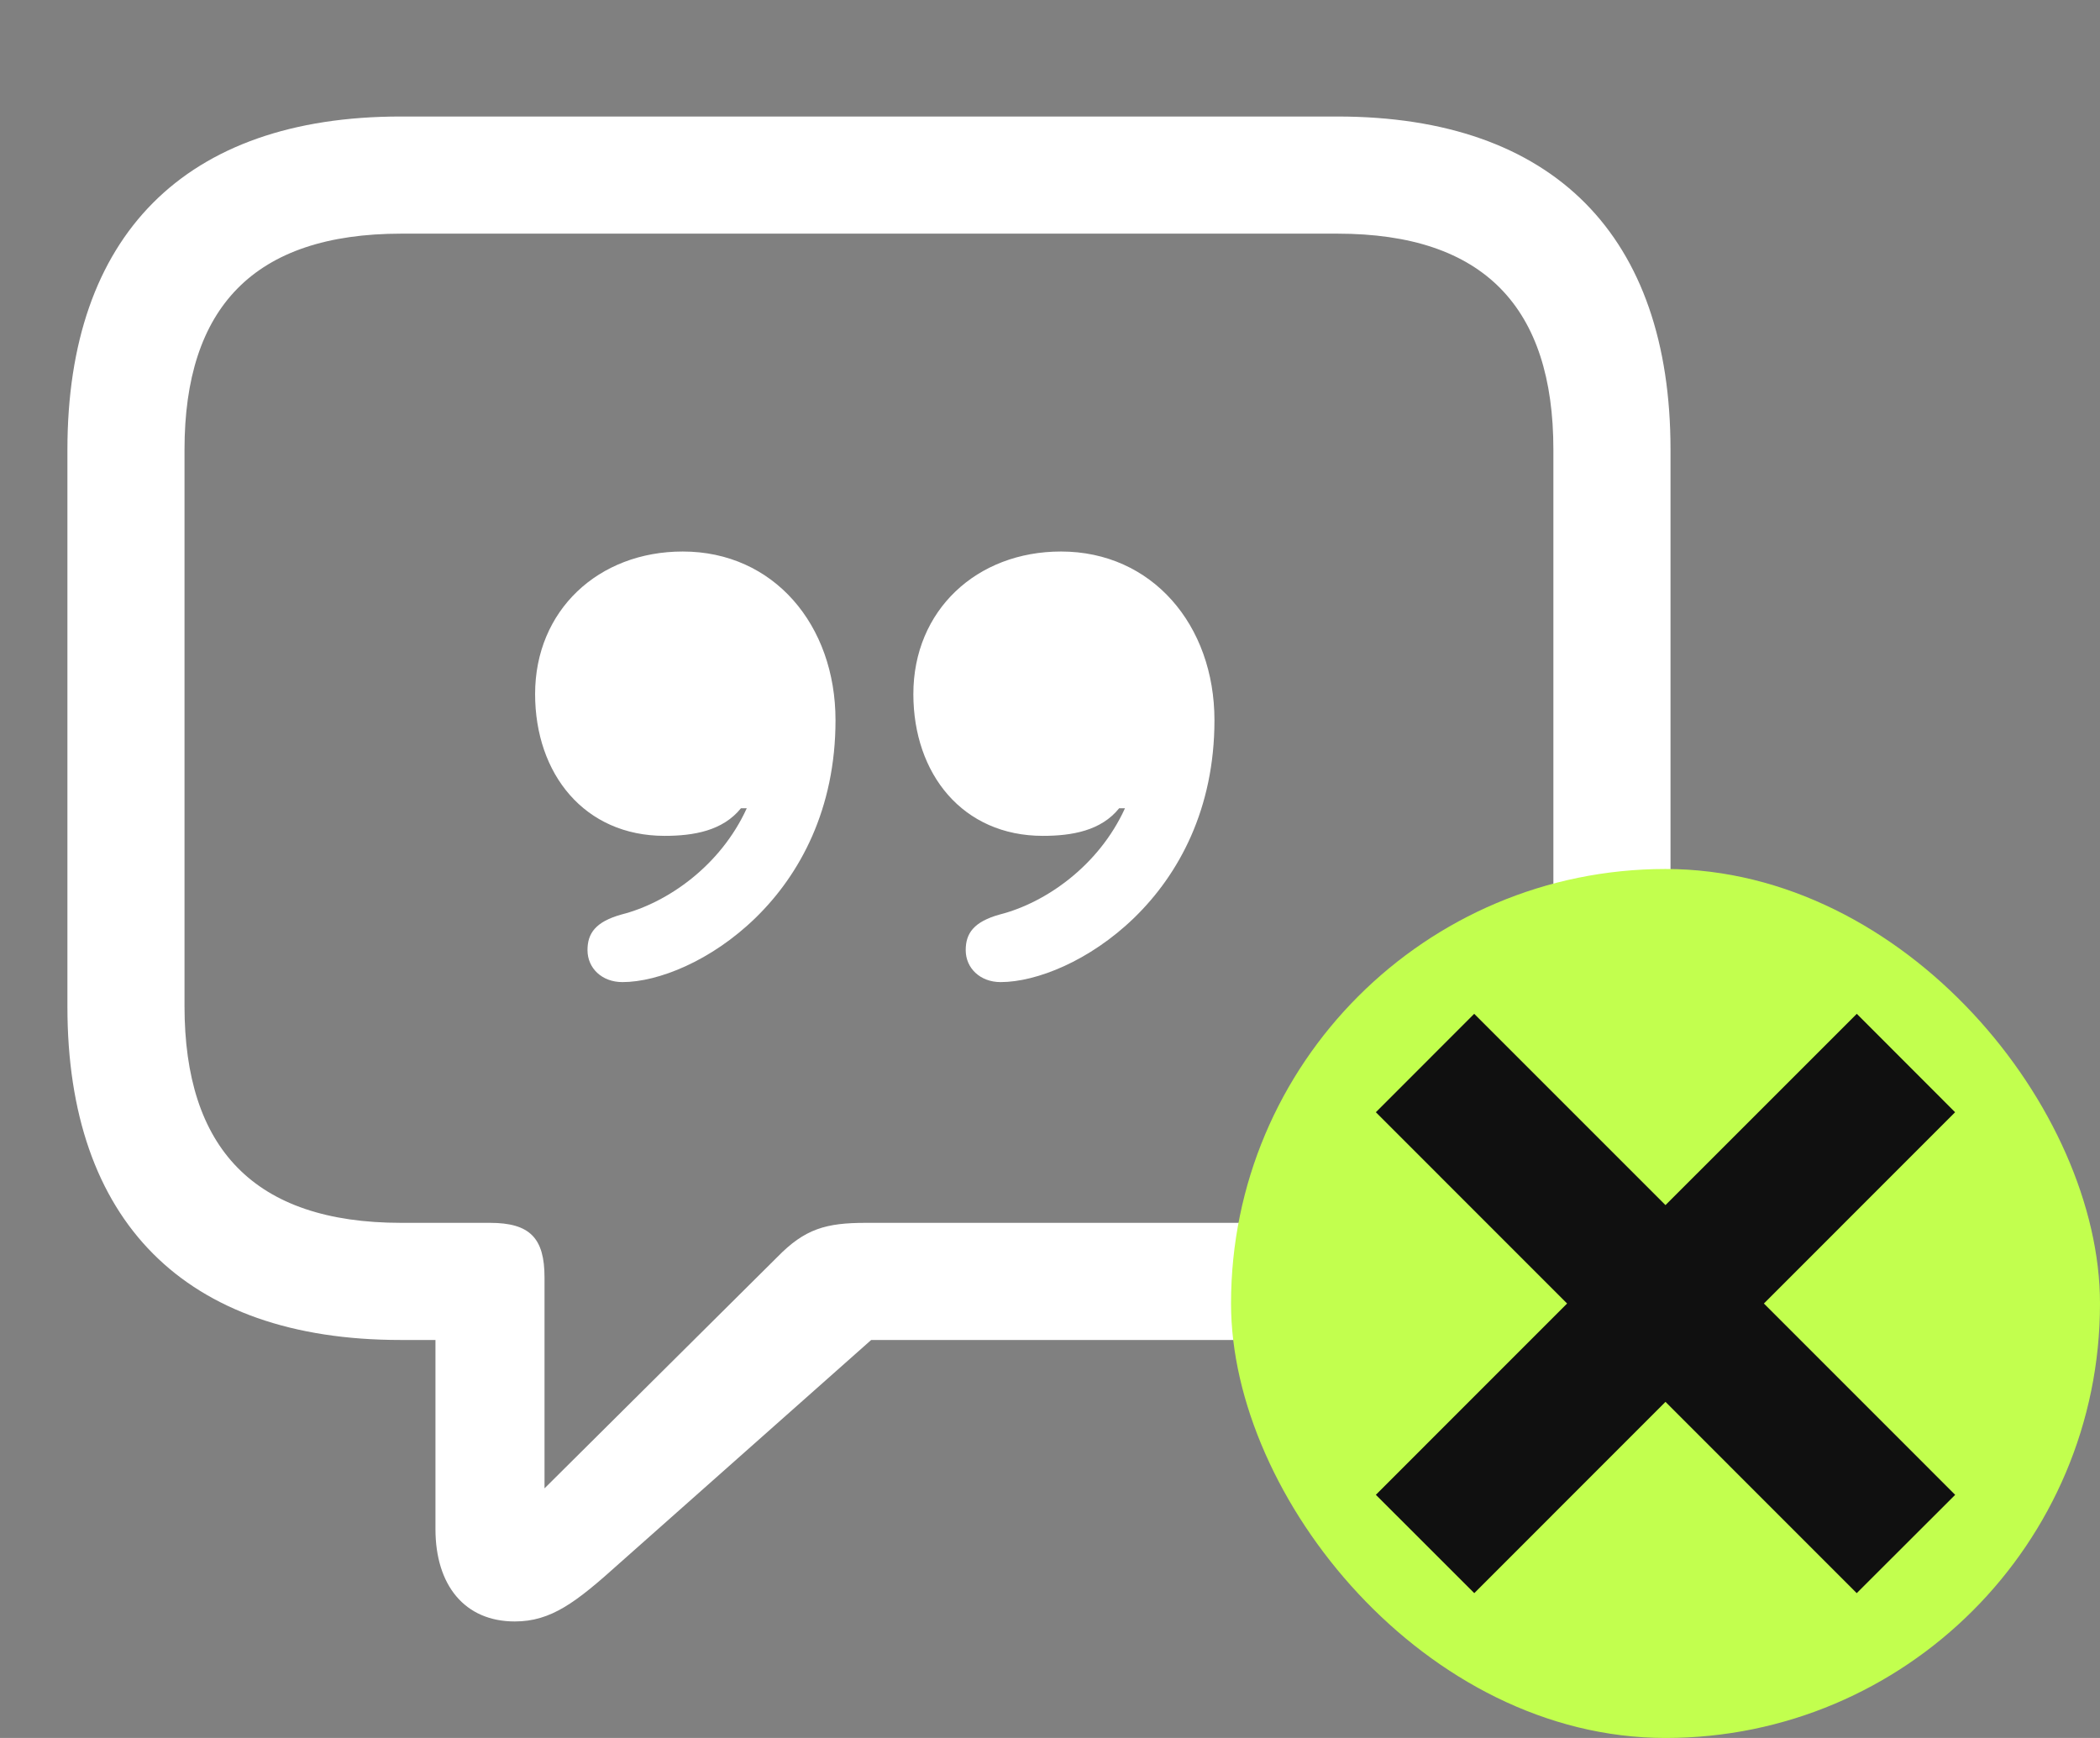 <svg width="58" height="48" viewBox="0 0 58 48" fill="none" xmlns="http://www.w3.org/2000/svg">
<rect x="0" y="0" width="58" height="48" fill="#808080" stroke="none"/>
<path d="M14.217 44.782C15.221 44.782 15.904 44.26 17.109 43.175L24.061 37.008H36.938C42.924 37.008 46.138 33.694 46.138 27.807V12.418C46.138 6.532 42.924 3.218 36.938 3.218H11.062C5.097 3.218 1.862 6.513 1.862 12.418V27.807C1.862 33.713 5.096 37.008 11.062 37.008H12.027V42.231C12.027 43.778 12.831 44.782 14.217 44.782ZM15.039 41.106V35.28C15.039 34.196 14.638 33.773 13.533 33.773H11.082C7.005 33.773 5.096 31.704 5.096 27.787V12.418C5.096 8.501 7.005 6.453 11.083 6.453H36.938C40.995 6.453 42.903 8.501 42.903 12.418V27.787C42.903 31.704 40.995 33.773 36.938 33.773H23.919C22.815 33.773 22.233 33.934 21.468 34.718L15.039 41.106ZM14.779 19.168C14.779 21.378 16.145 23.085 18.355 23.085C19.159 23.085 19.962 22.946 20.464 22.323H20.625C19.902 23.91 18.435 24.934 17.169 25.256C16.447 25.456 16.226 25.779 16.226 26.24C16.226 26.742 16.627 27.124 17.19 27.124C19.159 27.124 23.076 24.793 23.076 19.892C23.076 17.26 21.369 15.232 18.857 15.232C16.527 15.232 14.779 16.858 14.779 19.168ZM25.226 19.168C25.226 21.378 26.591 23.085 28.802 23.085C29.605 23.085 30.409 22.946 30.91 22.323H31.071C30.348 23.91 28.881 24.934 27.616 25.256C26.893 25.456 26.672 25.779 26.672 26.24C26.672 26.742 27.074 27.124 27.636 27.124C29.605 27.124 33.542 24.793 33.542 19.892C33.542 17.26 31.815 15.232 29.304 15.232C26.973 15.232 25.226 16.858 25.226 19.168Z" fill="white"/>
<rect x="34" y="24" width="24" height="24" rx="12" fill="#C2FF4E"/>
<path d="M54 41.285L48.717 36.001L53.998 30.718L51.283 28L45.999 33.283L40.716 28L38 30.718L43.282 36.001L38 41.284L40.718 44L45.999 38.717L51.281 44L54 41.285Z" fill="#101010"/>
</svg>
